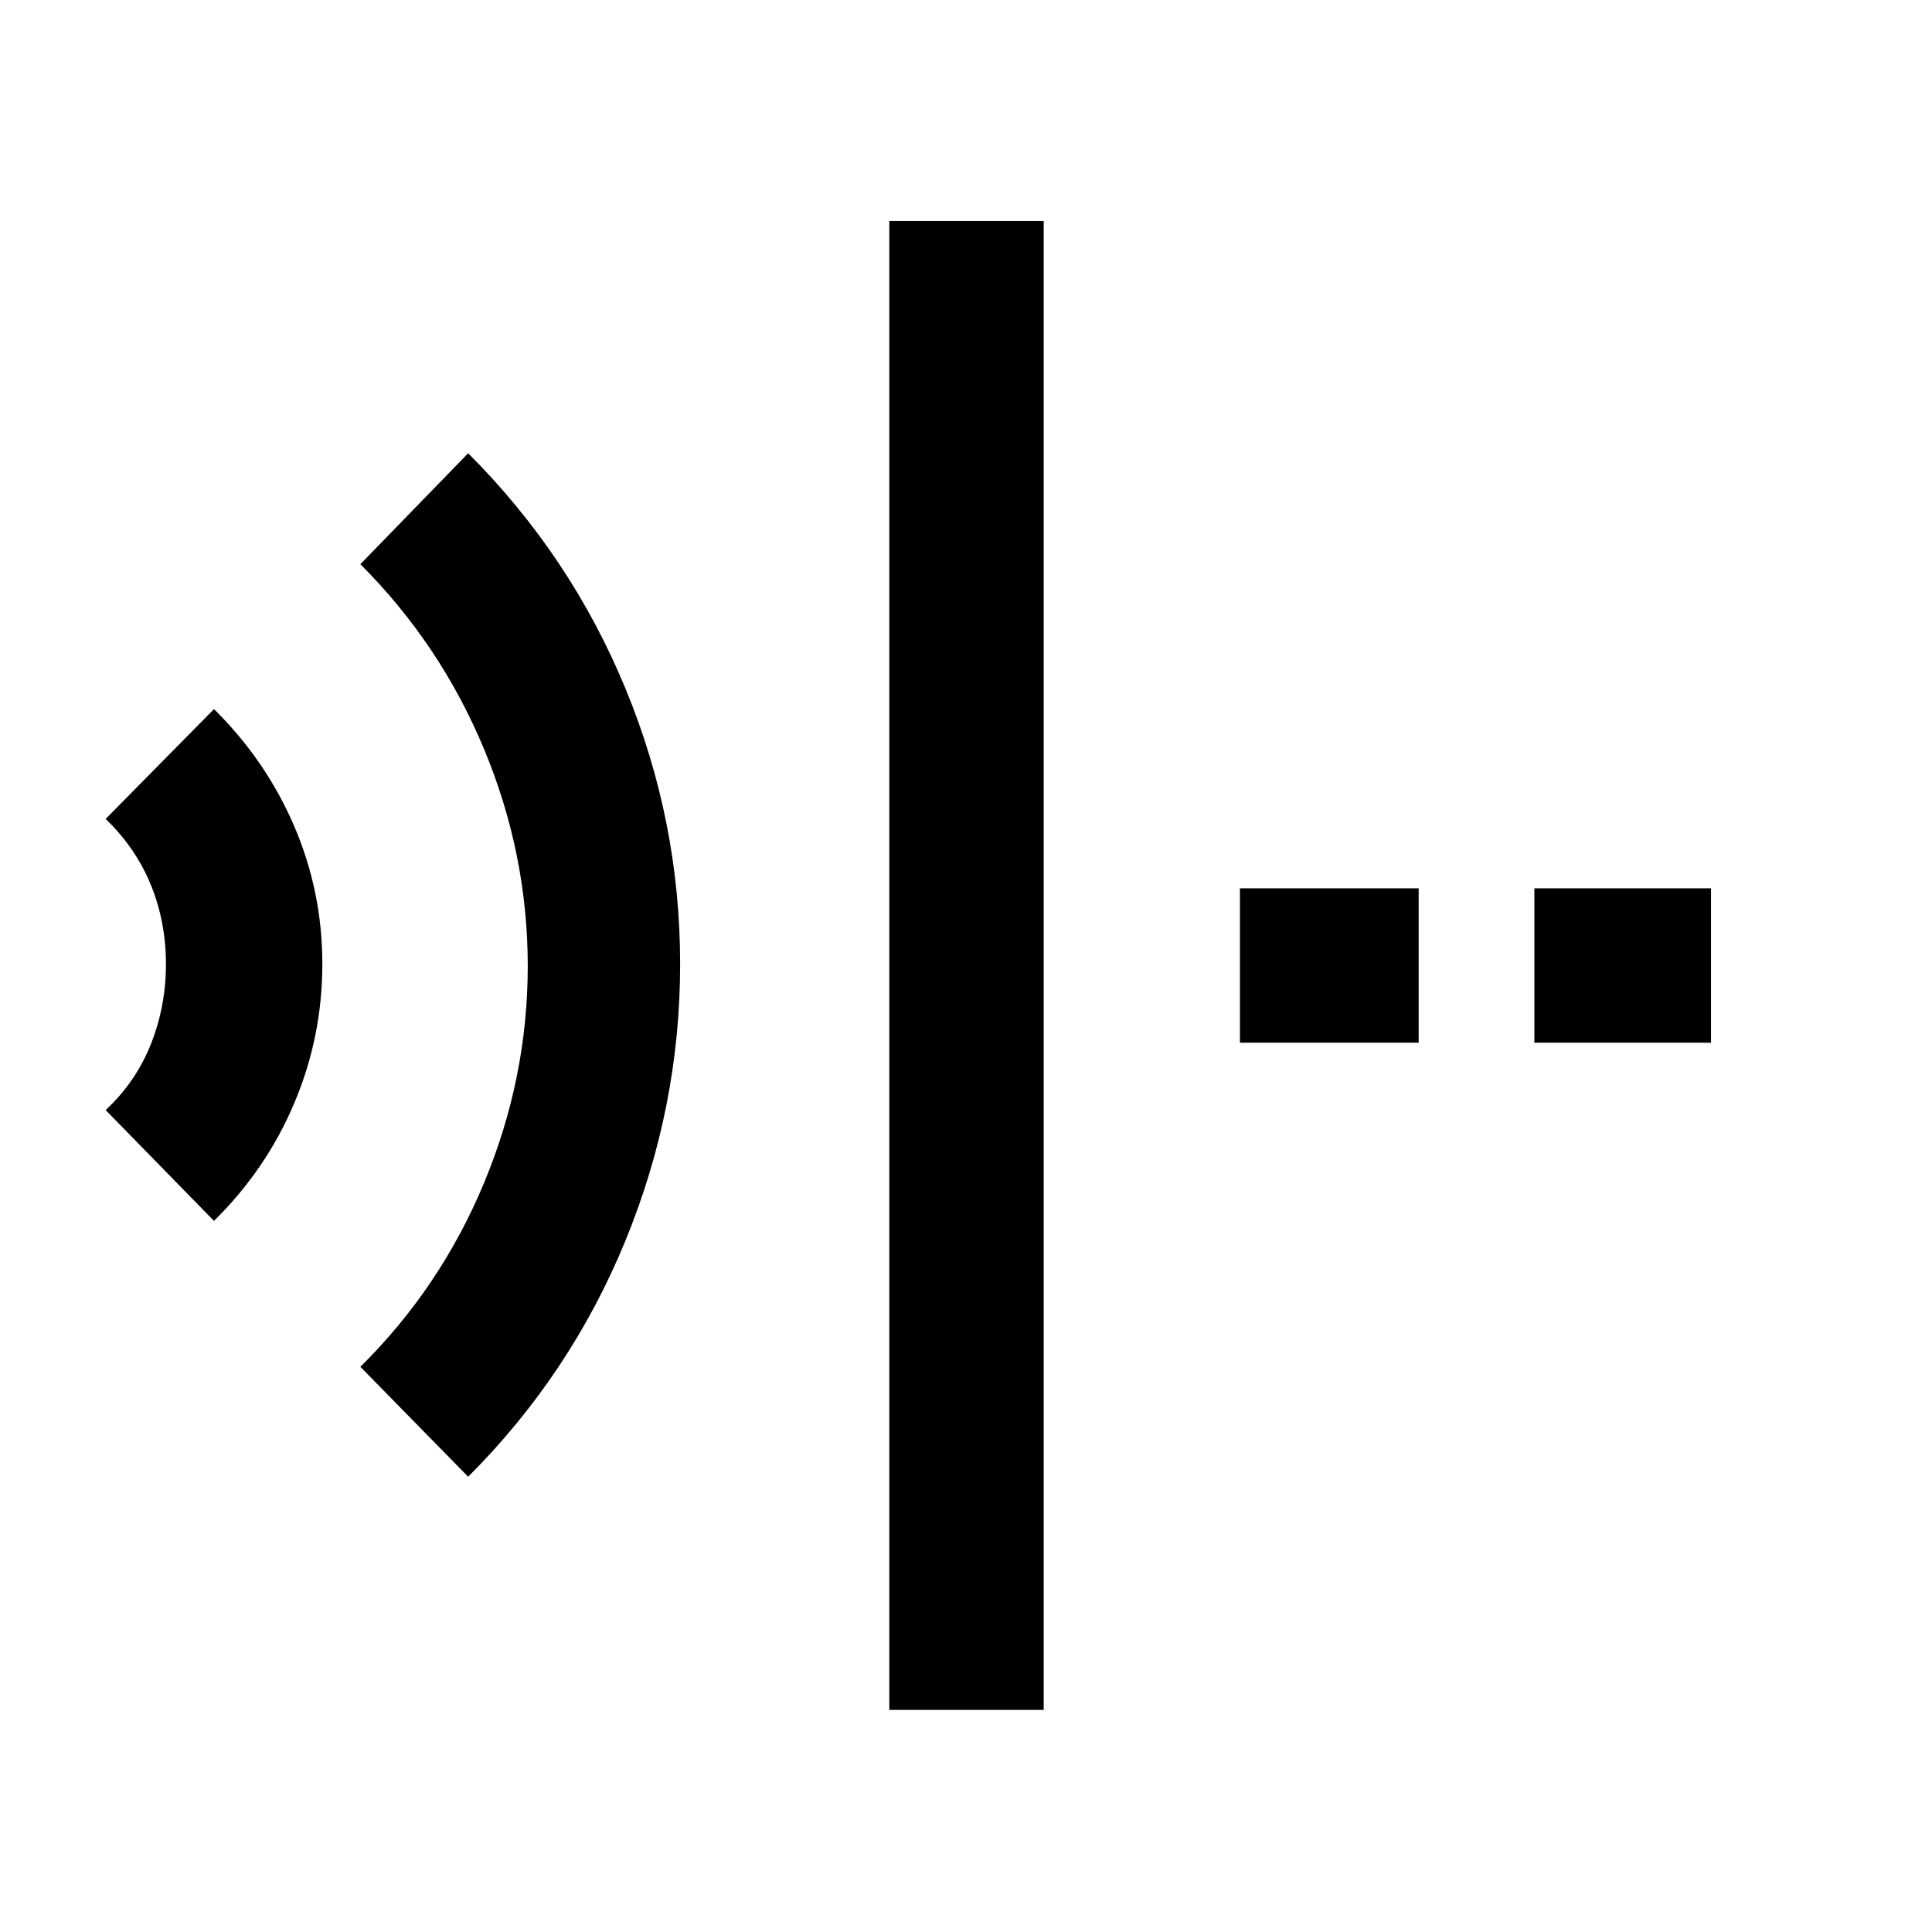 <svg xmlns="http://www.w3.org/2000/svg" height="48" viewBox="0 96 960 960" width="48"><path d="m232.63 829.783-53.566-54.631q39.804-39.304 61.489-91.448Q262.238 631.56 262.238 576q0-55.56-21.685-107.704-21.685-52.144-61.489-91.948l53.566-55.131q50.86 50.868 78.093 116.741 27.233 65.874 27.233 137.099 0 71.219-27.233 137.557-27.233 66.337-78.093 117.169ZM106.324 702.652l-53.826-55.066q15.043-14.043 22.5-32.829 7.456-18.785 7.456-39.713t-7.456-39.257q-7.457-18.33-22.5-32.873l53.826-54.566q25.809 25.449 39.829 58.072 14.019 32.624 14.019 68.63 0 36.013-13.911 69.002-13.912 32.988-39.937 58.6Zm335.567 242.979V205.804h76.718v739.827h-76.718Zm320.544-331.522v-76.718h87.761v76.718h-87.761Zm-146.326 0v-76.718h88.826v76.718h-88.826Z"/></svg>
